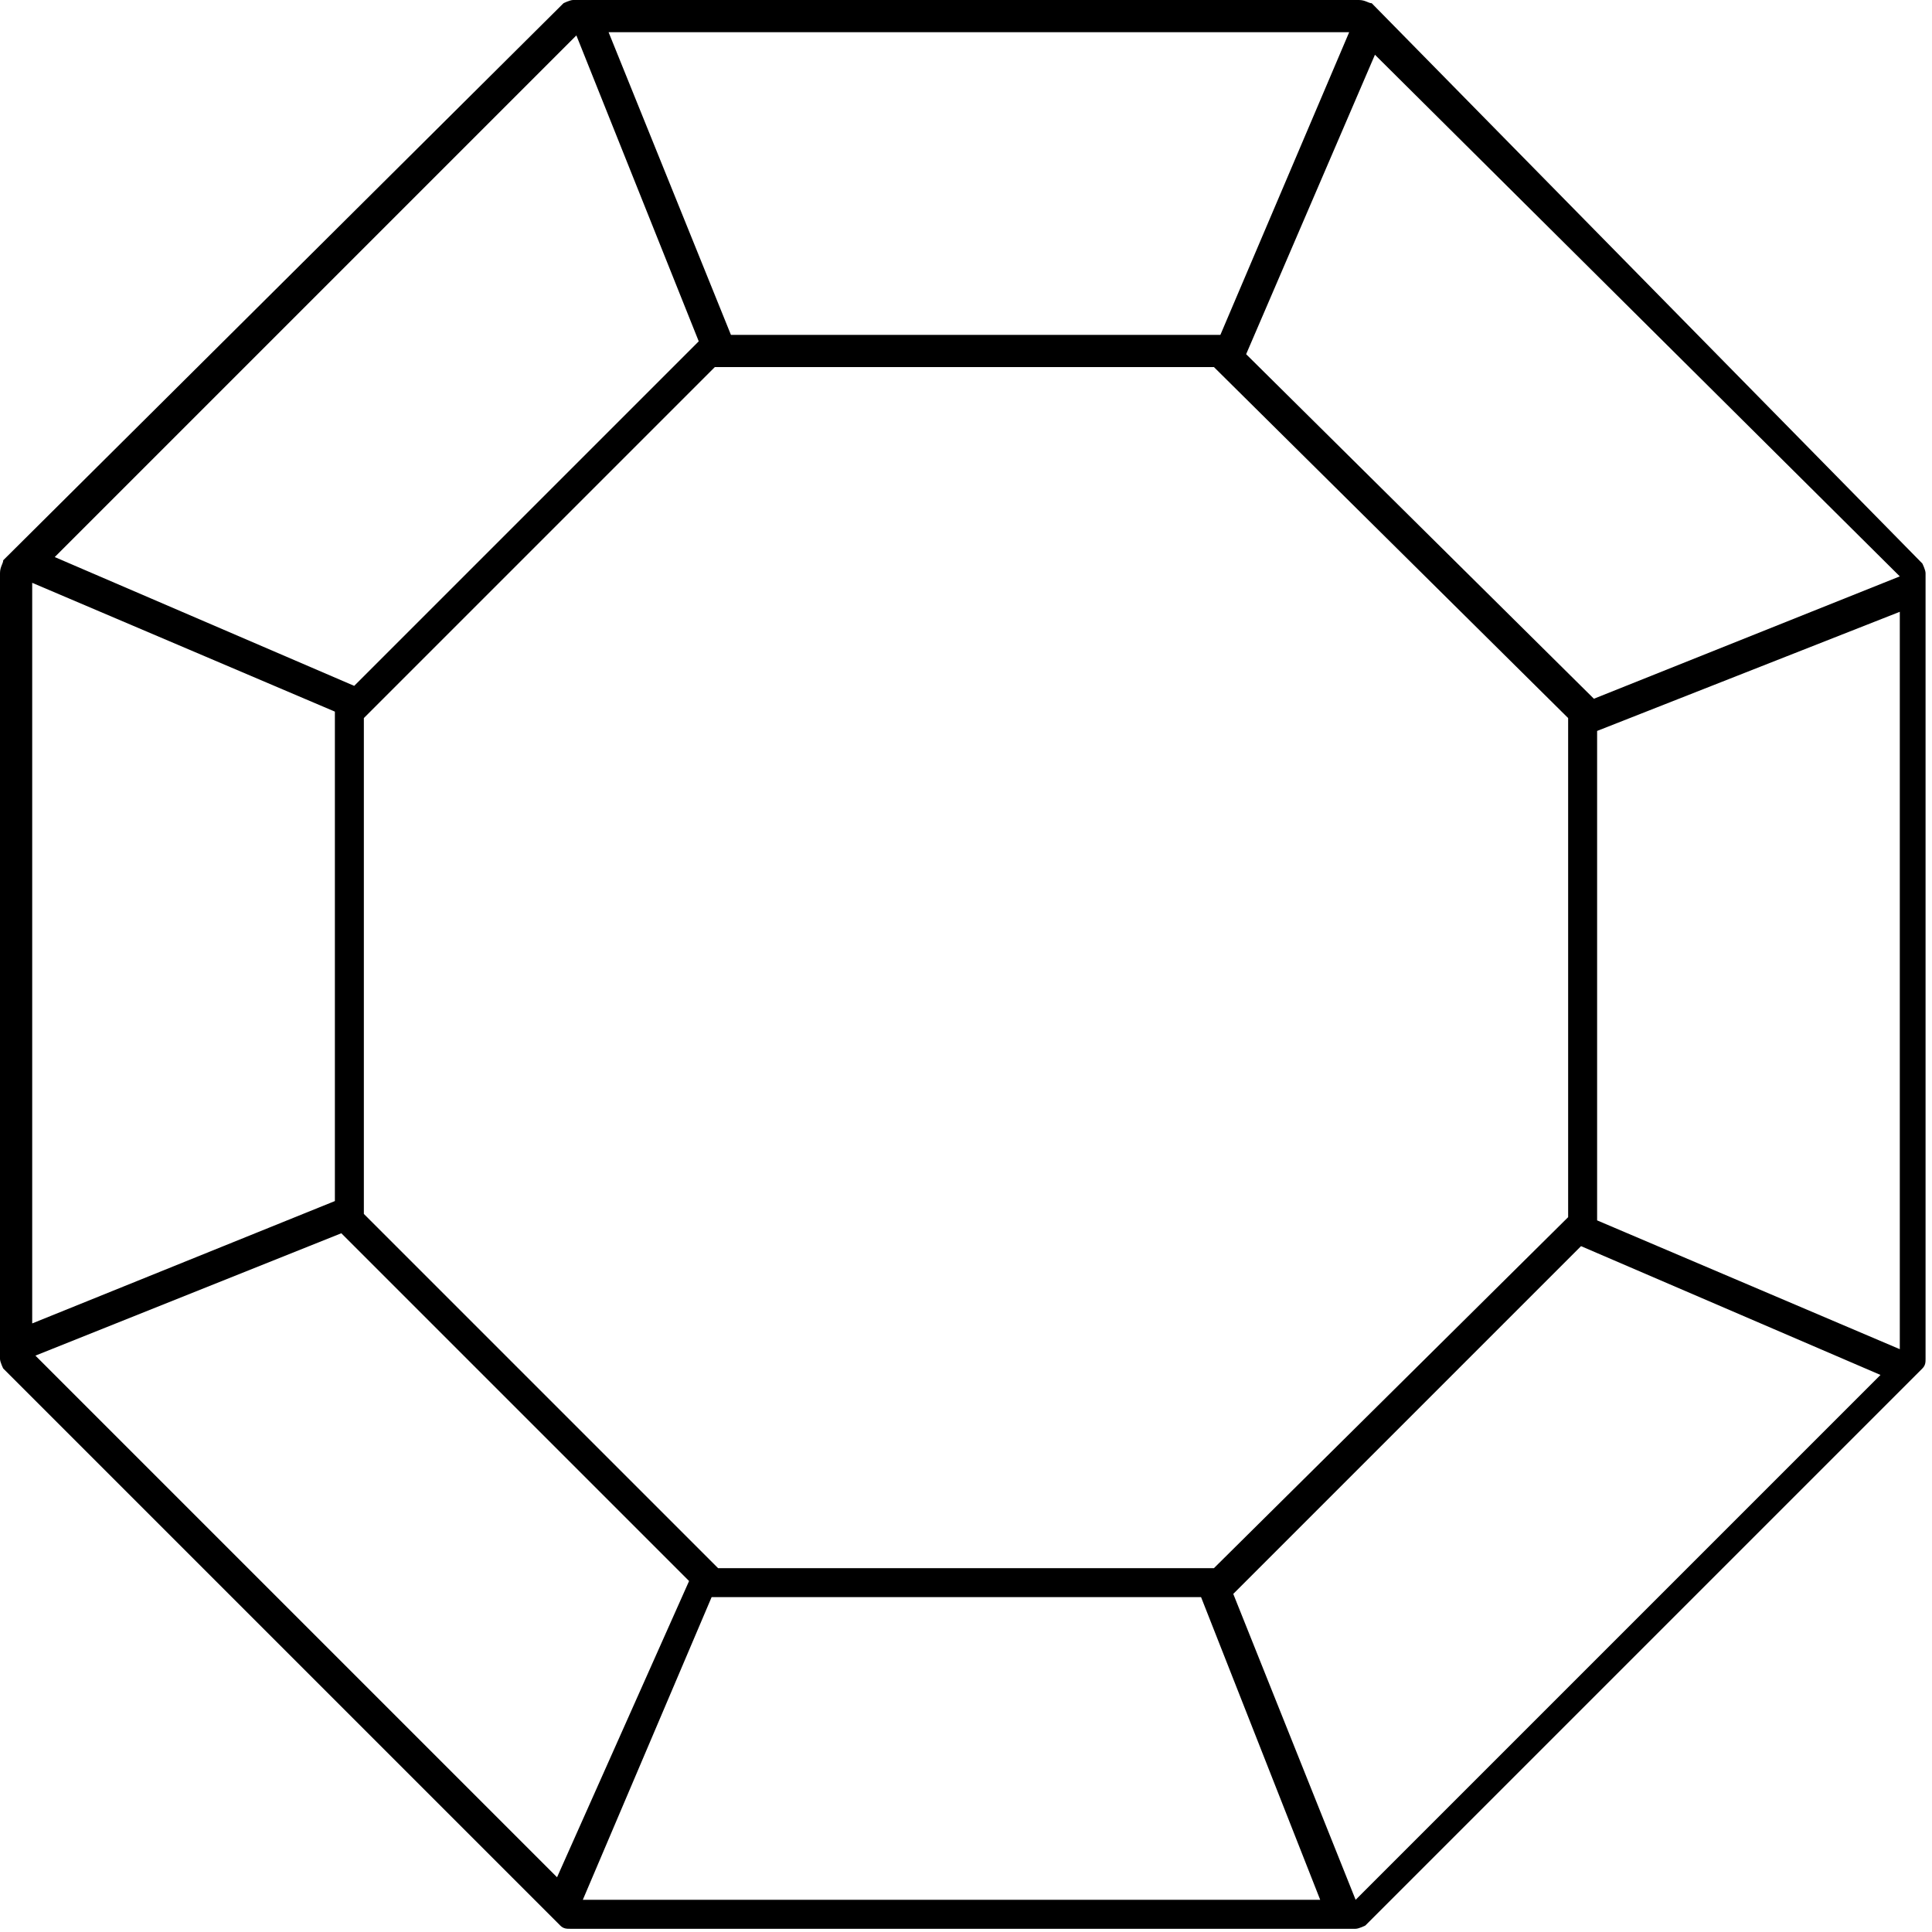 <?xml version="1.0" encoding="utf-8"?>
<!-- Generator: Adobe Illustrator 22.1.0, SVG Export Plug-In . SVG Version: 6.00 Build 0)  -->
<svg version="1.1" id="Layer_1" xmlns="http://www.w3.org/2000/svg" xmlns:xlink="http://www.w3.org/1999/xlink" x="0px" y="0px"
	 viewBox="0 0 60 60" style="enable-background:new 0 0 60 60;" xml:space="preserve">
<style type="text/css">
	.st0{display:none;}
	.st1{display:inline;stroke:#FFFFFF;stroke-linecap:round;stroke-linejoin:round;stroke-miterlimit:10;}
</style>
<g class="st0">
	<rect x="-864" y="-519" class="st1" width="1216.3" height="602.7"/>
</g>
<g>
	<path d="M42.6,0.1C42.5,0.1,42.4,0,42.2,0H17.8c-0.1,0-0.3,0.1-0.3,0.1L0.1,17.4C0.1,17.5,0,17.6,0,17.8v24.4
		c0,0.1,0.1,0.3,0.1,0.3l17.3,17.3c0.1,0.1,0.2,0.1,0.3,0.1h24.4c0.1,0,0.3-0.1,0.3-0.1l17.3-17.3c0.1-0.1,0.1-0.2,0.1-0.3V17.8
		c0-0.1-0.1-0.3-0.1-0.3L42.6,0.1z M42.7,1.7L59,17.9l-9.5,3.8L38.7,11L42.7,1.7z M48.7,22.3v15.5L37.7,48.7H22.3L11.3,37.7V22.3
		l10.9-10.9h15.5L48.7,22.3z M41.9,1l-4,9.4H22.7L18.9,1H41.9z M17.9,1.1l3.8,9.5L11,21.3l-9.3-4L17.9,1.1z M1,18.1l9.4,4v15.2
		L1,41.1V18.1z M17.3,58.3L1.1,42.1l9.5-3.8l10.8,10.8L17.3,58.3z M18.1,59l4-9.4h15.2L41,59H18.1z M42.1,59l-3.8-9.5l10.8-10.8
		l9.3,4L42.1,59z M59,41.9l-9.4-4V22.7L59,19V41.9z"/>
</g>
</svg>

